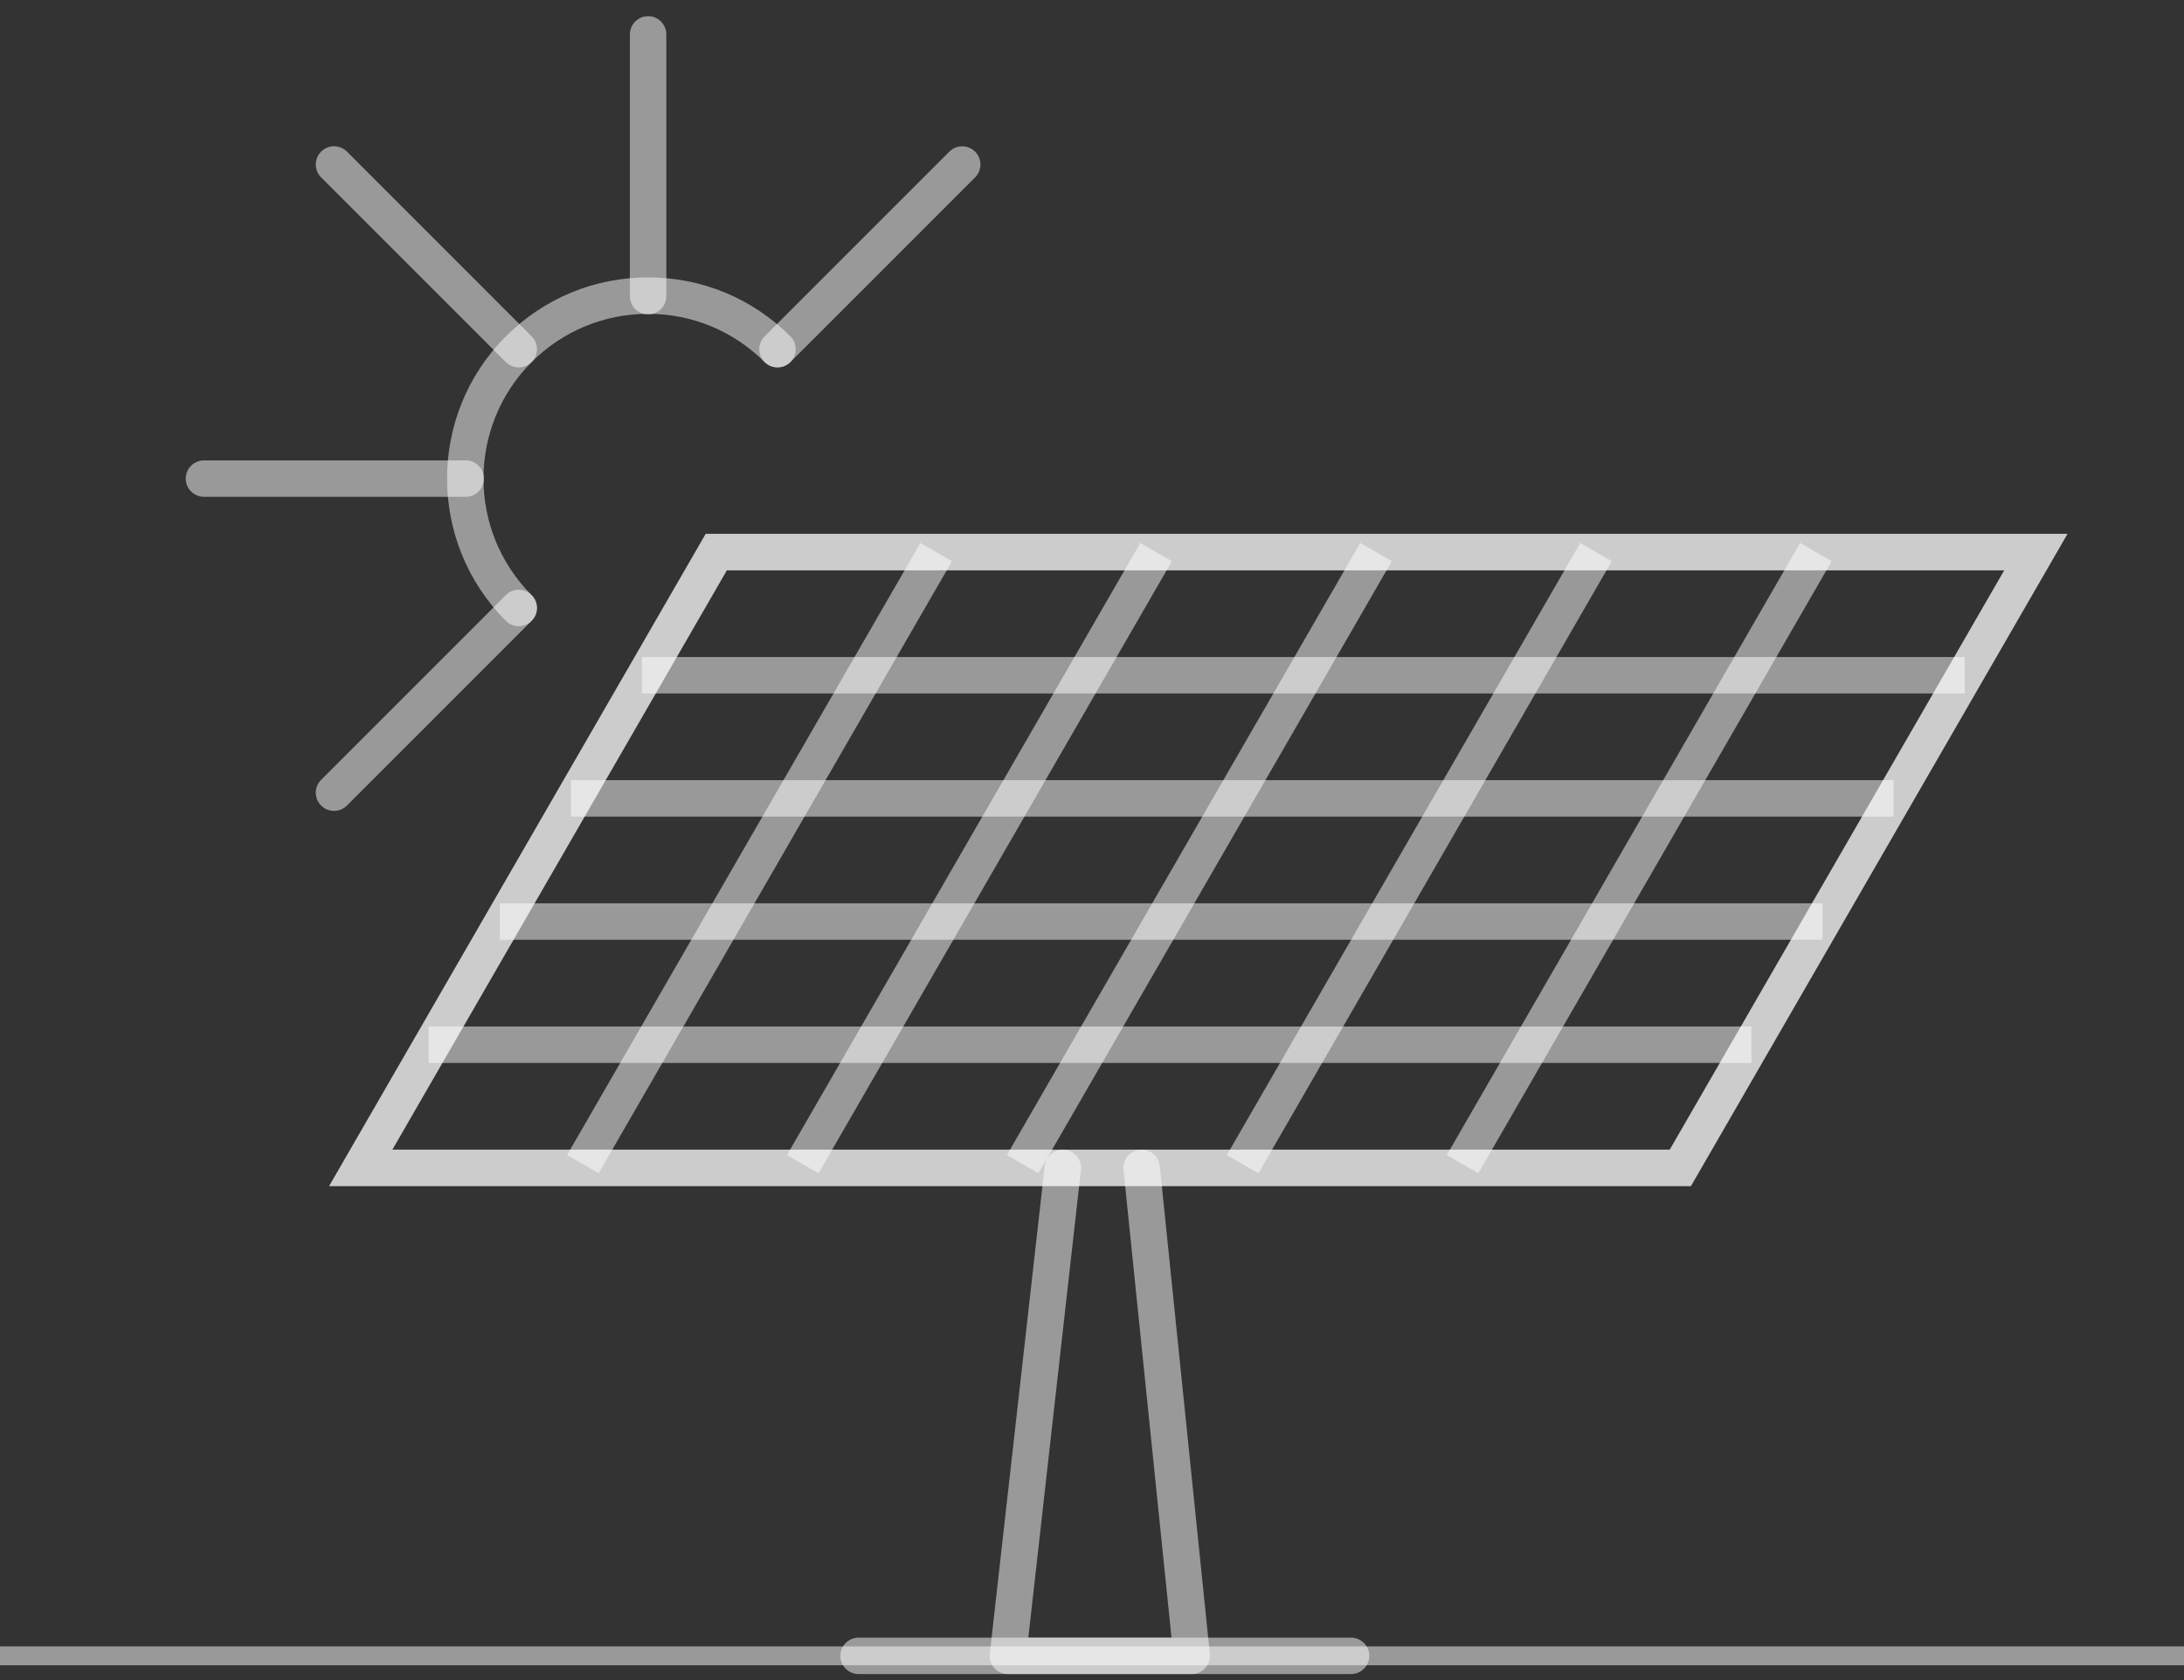 <svg width="91" height="70" viewBox="0 0 91 70" fill="none" xmlns="http://www.w3.org/2000/svg">
<rect x="0" y="0" width="91" height="70" fill="#333333" stroke="none"/>
<path d="M49.655 69.75H41.997C41.78 69.75 41.572 69.659 41.428 69.495C41.285 69.334 41.218 69.12 41.241 68.906L43.53 48.577C43.577 48.158 43.952 47.859 44.371 47.906C44.787 47.952 45.086 48.328 45.039 48.744L42.847 68.232H48.813L46.812 48.738C46.771 48.322 47.073 47.947 47.492 47.906C47.908 47.862 48.28 48.166 48.324 48.583L50.411 68.915C50.431 69.126 50.361 69.34 50.217 69.501C50.074 69.659 49.868 69.75 49.655 69.75Z" fill="white" fill-opacity="0.5"/>
<path d="M56.294 69.75H35.777C35.355 69.75 35.015 69.41 35.015 68.991C35.015 68.572 35.355 68.232 35.777 68.232H56.294C56.713 68.232 57.053 68.572 57.053 68.991C57.053 69.41 56.713 69.75 56.294 69.75Z" fill="white" fill-opacity="0.5"/>
<path d="M13.918 33.786C13.725 33.786 13.528 33.713 13.382 33.563C13.083 33.267 13.083 32.787 13.382 32.491L21.078 24.795C21.374 24.496 21.854 24.499 22.15 24.795C22.449 25.091 22.449 25.572 22.15 25.868L14.454 33.563C14.308 33.713 14.112 33.786 13.918 33.786Z" fill="white" fill-opacity="0.5"/>
<path d="M32.396 15.309C32.203 15.309 32.007 15.236 31.86 15.087C31.561 14.791 31.561 14.31 31.86 14.014L39.556 6.318C39.852 6.022 40.332 6.022 40.628 6.318C40.927 6.614 40.927 7.095 40.628 7.391L32.932 15.087C32.786 15.236 32.59 15.309 32.396 15.309Z" fill="white" fill-opacity="0.5"/>
<path d="M21.615 15.309C21.421 15.309 21.225 15.236 21.078 15.087L13.38 7.391C13.084 7.095 13.084 6.614 13.38 6.316C13.679 6.02 14.159 6.02 14.455 6.316L22.151 14.014C22.45 14.31 22.45 14.791 22.151 15.087C22.004 15.236 21.808 15.309 21.615 15.309Z" fill="white" fill-opacity="0.5"/>
<path d="M27.005 13.1C26.586 13.1 26.246 12.759 26.246 12.341V1.433C26.246 1.014 26.586 0.674 27.005 0.674C27.424 0.674 27.764 1.014 27.764 1.433V12.341C27.764 12.759 27.424 13.1 27.005 13.1Z" fill="white" fill-opacity="0.5"/>
<path d="M19.406 20.7H8.498C8.079 20.7 7.739 20.36 7.739 19.941C7.739 19.522 8.079 19.182 8.498 19.182H19.406C19.825 19.182 20.165 19.522 20.165 19.941C20.165 20.36 19.825 20.7 19.406 20.7Z" fill="white" fill-opacity="0.5"/>
<path d="M21.615 26.09C21.422 26.09 21.225 26.017 21.079 25.868C17.811 22.6 17.811 17.281 21.079 14.014C22.661 12.431 24.765 11.558 27.004 11.558C29.243 11.558 31.35 12.431 32.933 14.014C33.229 14.309 33.229 14.79 32.933 15.086C32.637 15.382 32.156 15.382 31.857 15.086C30.562 13.791 28.839 13.076 27.004 13.076C25.173 13.076 23.449 13.791 22.151 15.086C19.476 17.765 19.476 22.119 22.151 24.795C22.45 25.091 22.45 25.572 22.151 25.868C22.005 26.017 21.808 26.09 21.615 26.09Z" fill="white" fill-opacity="0.5"/>
<path d="M16.346 47.901H69.574L83.512 23.762H30.284L16.346 47.901ZM70.454 49.419H13.715L29.405 22.244H86.144L70.454 49.419Z" fill="white" fill-opacity="0.5"/>
<path d="M16.346 47.901H69.574L83.512 23.762H30.284L16.346 47.901ZM70.454 49.419H13.715L29.405 22.244H86.144L70.454 49.419Z" fill="white" fill-opacity="0.5"/>
<path d="M24.943 48.884L23.627 48.125L38.35 22.623L39.666 23.382L24.943 48.884Z" fill="white" fill-opacity="0.5"/>
<path d="M34.106 48.884L32.79 48.125L47.513 22.623L48.829 23.382L34.106 48.884Z" fill="white" fill-opacity="0.5"/>
<path d="M43.27 48.884L41.954 48.125L56.677 22.623L57.993 23.382L43.27 48.884Z" fill="white" fill-opacity="0.5"/>
<path d="M52.434 48.884L51.118 48.125L65.844 22.623L67.157 23.382L52.434 48.884Z" fill="white" fill-opacity="0.5"/>
<path d="M61.597 48.884L60.282 48.125L75.005 22.623L76.32 23.382L61.597 48.884Z" fill="white" fill-opacity="0.5"/>
<path d="M81.864 28.893H26.749V27.375H81.864V28.893Z" fill="white" fill-opacity="0.5"/>
<path d="M78.902 34.024H23.787V32.506H78.902V34.024Z" fill="white" fill-opacity="0.5"/>
<path d="M75.939 39.155H20.824V37.637H75.939V39.155Z" fill="white" fill-opacity="0.5"/>
<path d="M72.976 44.287H17.861V42.769H72.976V44.287Z" fill="white" fill-opacity="0.5"/>
<path d="M0 68.99H91" stroke="white" stroke-opacity="0.5" stroke-width="0.788" stroke-miterlimit="10" stroke-linecap="round"/>
</svg>
